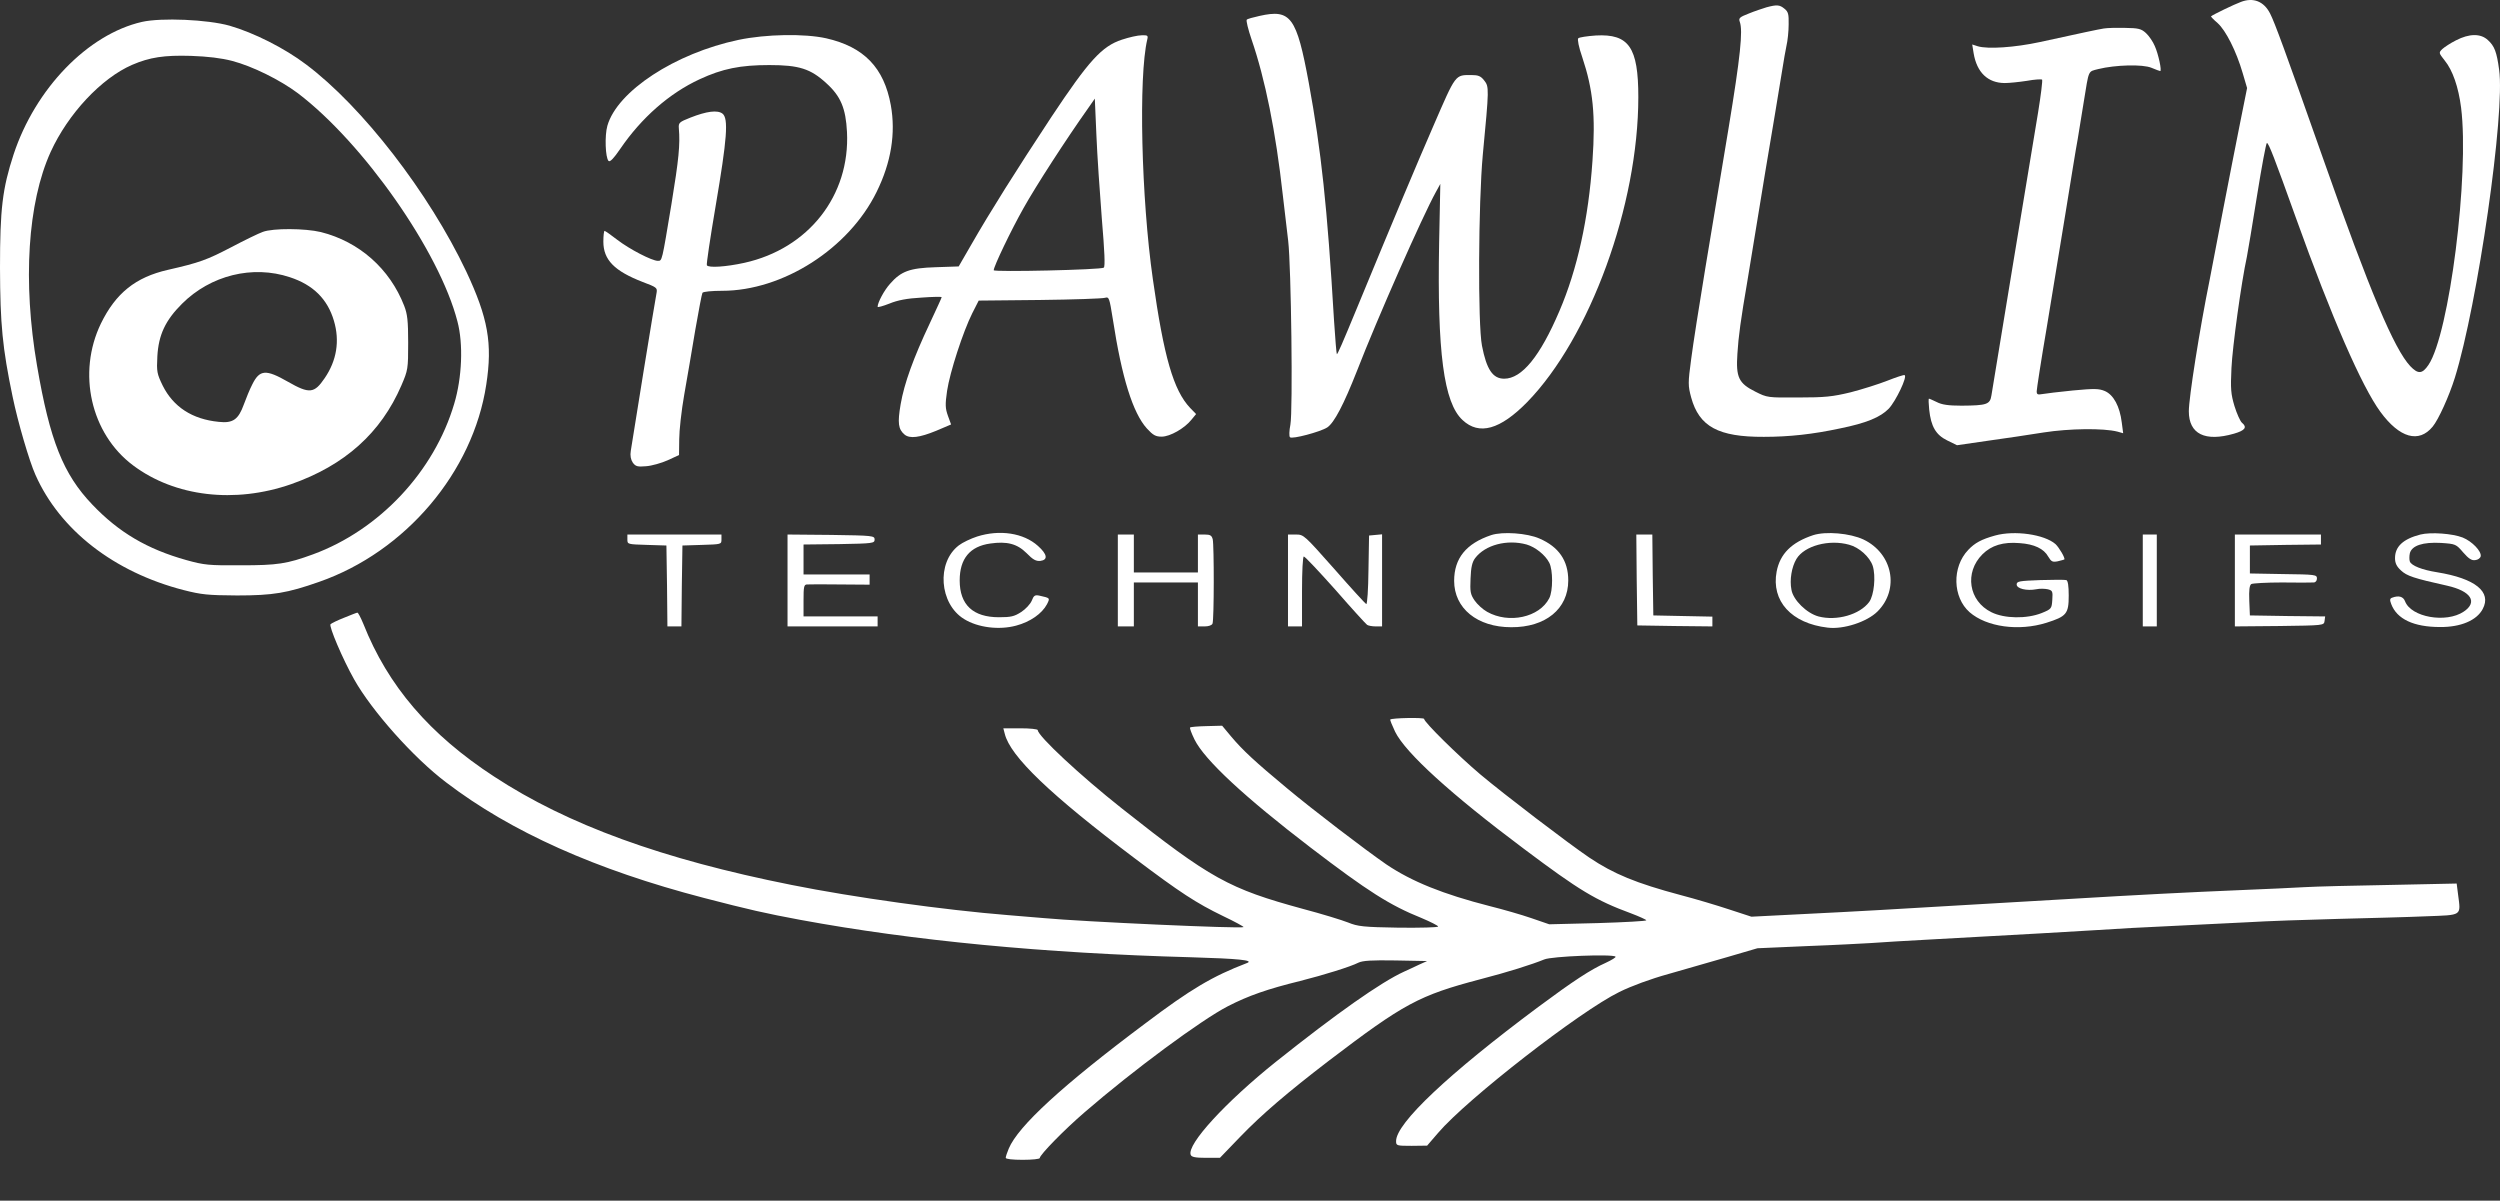 <svg width="152" height="73" viewBox="0 0 152 73" fill="none" xmlns="http://www.w3.org/2000/svg">
<rect x="0" y="0" width="152" height="73" fill="#333333" stroke="none"/>
<g clip-path="url(#clip0_142_316)">
<path d="M136.245 0.118C135.844 0.263 134.541 0.895 134.432 0.992C134.407 1.004 134.59 1.199 134.833 1.405C135.332 1.855 135.965 3.106 136.355 4.442L136.623 5.353L136.197 7.478C135.965 8.644 135.491 11.049 135.15 12.823C134.809 14.596 134.456 16.454 134.359 16.952C133.726 20.074 133.081 24.192 133.081 25.006C133.081 26.39 134.067 26.876 135.831 26.366C136.501 26.172 136.647 25.977 136.306 25.698C136.209 25.613 136.002 25.163 135.856 24.69C135.637 23.949 135.612 23.657 135.673 22.37C135.734 21.082 136.27 17.171 136.61 15.616C136.671 15.313 136.951 13.636 137.231 11.875C137.511 10.126 137.779 8.693 137.827 8.693C137.937 8.693 138.29 9.616 139.592 13.248C141.771 19.321 143.597 23.499 144.729 25.042C145.897 26.633 147.065 26.961 147.905 25.941C148.258 25.516 148.903 24.095 149.256 22.965C150.644 18.495 152.323 6.822 151.946 4.235C151.8 3.154 151.666 2.802 151.265 2.438C150.826 2.025 150.133 2.037 149.329 2.45C148.989 2.62 148.623 2.863 148.49 2.984C148.27 3.203 148.27 3.215 148.636 3.677C149.122 4.272 149.475 5.292 149.634 6.543C150.145 10.624 148.916 20.317 147.65 22.188C147.272 22.746 147.017 22.758 146.542 22.26C145.568 21.216 144.084 17.718 141.296 9.786C138.899 2.984 138.302 1.369 138.022 0.822C137.645 0.081 137 -0.174 136.245 0.118Z" fill="white"/>
<path d="M107.399 0.445C107.168 0.518 106.681 0.676 106.328 0.822C105.768 1.04 105.695 1.101 105.78 1.332C105.975 1.866 105.817 3.433 105.099 7.782C104.685 10.247 104.052 14.073 103.687 16.284C103.322 18.483 102.932 20.985 102.823 21.835C102.628 23.293 102.628 23.438 102.823 24.167C103.31 25.94 104.478 26.572 107.241 26.56C108.787 26.56 110.223 26.402 111.866 26.05C113.485 25.722 114.325 25.369 114.836 24.847C115.262 24.398 115.992 22.88 115.797 22.807C115.749 22.782 115.274 22.94 114.751 23.147C114.227 23.353 113.229 23.669 112.523 23.851C111.416 24.119 110.953 24.167 109.347 24.167C107.484 24.179 107.448 24.179 106.73 23.815C105.707 23.305 105.537 22.94 105.634 21.507C105.695 20.475 105.841 19.418 106.243 17.074C106.34 16.503 106.584 14.997 106.791 13.733C106.998 12.458 107.241 10.964 107.338 10.393C107.618 8.766 108.251 4.939 108.385 4.101C108.446 3.688 108.555 3.093 108.616 2.79C108.689 2.486 108.75 1.903 108.75 1.49C108.762 0.858 108.726 0.713 108.495 0.53C108.203 0.287 108.032 0.275 107.399 0.445Z" fill="white"/>
<path d="M76.582 0.967C76.192 1.052 75.839 1.15 75.803 1.198C75.754 1.247 75.888 1.793 76.095 2.401C76.922 4.806 77.567 8 77.993 11.85C78.103 12.749 78.249 14.012 78.322 14.644C78.505 16.223 78.614 24.956 78.456 25.819C78.383 26.183 78.371 26.535 78.432 26.584C78.553 26.718 80.282 26.256 80.695 25.989C81.121 25.709 81.706 24.58 82.509 22.539C83.738 19.369 86.501 13.114 87.305 11.668L87.572 11.182L87.499 14.765C87.377 21.41 87.779 24.483 88.923 25.539C89.933 26.487 91.211 26.122 92.855 24.446C96.676 20.523 99.61 12.47 99.61 5.899C99.61 2.874 99.038 2.048 97.029 2.158C96.506 2.194 96.019 2.267 95.958 2.328C95.897 2.388 95.983 2.85 96.202 3.482C96.859 5.449 97.017 7.004 96.822 9.786C96.579 13.308 95.897 16.381 94.814 18.907C93.633 21.677 92.526 23.025 91.455 23.025C90.761 23.025 90.384 22.466 90.104 21.021C89.848 19.721 89.885 12.348 90.153 9.421C90.542 5.34 90.542 5.279 90.238 4.891C90.031 4.623 89.873 4.563 89.471 4.563C88.461 4.563 88.534 4.465 87.158 7.636C86.075 10.126 84.822 13.114 82.485 18.774C81.608 20.899 81.316 21.567 81.28 21.531C81.255 21.507 81.182 20.596 81.109 19.491C80.695 12.531 80.33 9.166 79.576 5.048C78.833 1.016 78.48 0.542 76.582 0.967Z" fill="white"/>
<path d="M8.629 1.332C5.343 2.085 2.154 5.377 0.828 9.385C0.146 11.474 0 12.713 0 16.284C0.012 19.709 0.146 21.143 0.767 24.119C1.083 25.649 1.777 28.03 2.154 28.868C3.639 32.22 6.925 34.783 11.161 35.876C12.257 36.156 12.634 36.192 14.411 36.204C16.602 36.204 17.466 36.058 19.401 35.378C24.659 33.544 28.761 28.698 29.564 23.39C29.953 20.875 29.674 19.333 28.347 16.503C26.083 11.729 22.03 6.482 18.61 3.919C17.295 2.923 15.433 1.988 13.96 1.563C12.622 1.186 9.81 1.065 8.629 1.332ZM14.107 3.701C15.36 4.029 17.04 4.867 18.111 5.668C22.091 8.693 26.716 15.288 27.811 19.539C28.177 20.912 28.091 22.965 27.617 24.544C26.399 28.673 23.065 32.22 19.036 33.702C17.441 34.285 16.869 34.37 14.654 34.37C12.695 34.382 12.427 34.358 11.332 34.054C8.946 33.386 7.218 32.366 5.611 30.677C3.846 28.831 3.031 26.791 2.252 22.236C1.375 17.134 1.68 12.325 3.079 9.239C4.138 6.919 6.159 4.757 8.033 3.943C9.104 3.482 9.98 3.348 11.611 3.397C12.646 3.433 13.449 3.531 14.107 3.701Z" fill="white"/>
<path d="M15.981 14.098C15.737 14.183 14.861 14.608 14.034 15.045C12.585 15.798 12.135 15.968 10.212 16.406C8.24 16.855 7.035 17.827 6.134 19.673C4.686 22.673 5.514 26.366 8.094 28.297C10.638 30.204 14.277 30.629 17.697 29.439C20.959 28.297 23.162 26.317 24.403 23.438C24.805 22.503 24.817 22.43 24.817 20.839C24.817 19.491 24.768 19.09 24.574 18.592C23.697 16.333 21.835 14.693 19.511 14.11C18.549 13.879 16.602 13.867 15.981 14.098ZM17.624 16.855C19.036 17.317 19.912 18.179 20.302 19.503C20.667 20.73 20.472 21.92 19.742 22.989C19.109 23.924 18.817 23.961 17.502 23.208C16.163 22.442 15.786 22.467 15.336 23.378C15.178 23.681 14.959 24.228 14.825 24.592C14.496 25.503 14.167 25.746 13.303 25.649C11.684 25.491 10.54 24.738 9.895 23.451C9.542 22.722 9.518 22.6 9.567 21.665C9.64 20.365 10.053 19.479 11.064 18.471C12.804 16.734 15.36 16.102 17.624 16.855Z" fill="white"/>
<path d="M127.908 1.733C127.543 1.793 126.679 1.976 124.013 2.559C122.492 2.887 120.861 2.996 120.252 2.814L119.911 2.704L119.997 3.239C120.191 4.405 120.861 5.049 121.895 5.049C122.163 5.049 122.759 4.988 123.234 4.915C123.697 4.83 124.111 4.806 124.159 4.842C124.196 4.891 124.086 5.789 123.916 6.834C123.49 9.361 121.177 23.438 121.08 24.033C120.995 24.592 120.8 24.653 119.266 24.665C118.451 24.665 118.061 24.604 117.757 24.446C117.526 24.337 117.319 24.24 117.282 24.24C117.246 24.24 117.258 24.543 117.295 24.908C117.404 25.928 117.696 26.438 118.39 26.778L118.986 27.07L120.824 26.803C121.847 26.657 123.392 26.438 124.257 26.293C125.827 26.049 127.896 26.025 128.748 26.244L129.089 26.341L129.003 25.685C128.882 24.701 128.504 24.009 127.981 23.778C127.604 23.62 127.336 23.62 126.021 23.742C125.182 23.827 124.354 23.924 124.171 23.96C123.891 24.009 123.831 23.985 123.831 23.79C123.831 23.669 124.098 21.92 124.439 19.928C124.768 17.924 125.291 14.754 125.595 12.883C125.9 11.012 126.216 9.02 126.326 8.45C126.423 7.879 126.581 6.871 126.691 6.202C127.019 4.198 126.934 4.368 127.579 4.198C128.614 3.943 130.281 3.895 130.817 4.125C131.072 4.235 131.316 4.32 131.34 4.32C131.45 4.32 131.231 3.287 131.012 2.801C130.902 2.534 130.659 2.182 130.476 2.012C130.184 1.745 130.014 1.708 129.21 1.696C128.699 1.684 128.115 1.696 127.908 1.733Z" fill="white"/>
<path d="M44.9 2.425C41.041 3.239 37.524 5.547 36.928 7.648C36.757 8.244 36.806 9.592 37.001 9.786C37.086 9.871 37.317 9.628 37.707 9.057C39.009 7.15 40.701 5.669 42.539 4.818C43.926 4.175 45.009 3.956 46.774 3.956C48.575 3.956 49.282 4.175 50.243 5.061C51.119 5.851 51.424 6.592 51.497 8.025C51.691 11.887 49.16 15.118 45.253 15.981C44.145 16.224 43.074 16.297 42.977 16.127C42.94 16.078 43.184 14.45 43.512 12.519C44.206 8.438 44.303 7.199 43.926 6.907C43.622 6.677 42.965 6.762 41.979 7.15C41.297 7.418 41.248 7.466 41.273 7.794C41.358 8.802 41.273 9.665 40.822 12.422C40.238 15.932 40.263 15.859 39.995 15.859C39.642 15.859 38.279 15.155 37.536 14.584C37.147 14.28 36.794 14.037 36.757 14.037C36.721 14.037 36.684 14.329 36.684 14.693C36.684 15.799 37.354 16.479 39.082 17.147C39.922 17.463 39.97 17.499 39.922 17.791C39.837 18.191 38.437 26.815 38.352 27.41C38.303 27.702 38.352 27.945 38.473 28.127C38.644 28.358 38.753 28.394 39.289 28.346C39.63 28.321 40.226 28.151 40.603 27.981L41.285 27.666L41.297 26.706C41.297 26.184 41.431 24.969 41.601 23.997C41.772 23.026 42.076 21.264 42.271 20.074C42.478 18.884 42.672 17.863 42.709 17.803C42.758 17.73 43.293 17.681 43.902 17.681C47.602 17.681 51.606 15.118 53.298 11.669C54.187 9.871 54.466 8.098 54.162 6.397C53.748 4.114 52.531 2.851 50.231 2.328C48.916 2.037 46.579 2.073 44.9 2.425Z" fill="white"/>
<path d="M68.208 2.413C66.991 2.814 66.2 3.688 63.923 7.114C61.769 10.381 60.187 12.895 59.067 14.851L58.288 16.199L56.889 16.247C55.306 16.296 54.783 16.491 54.114 17.256C53.761 17.644 53.359 18.397 53.359 18.652C53.359 18.701 53.675 18.616 54.077 18.458C54.576 18.252 55.148 18.142 56.024 18.094C56.694 18.045 57.254 18.033 57.254 18.07C57.254 18.106 56.925 18.81 56.536 19.648C55.538 21.762 54.978 23.305 54.759 24.58C54.564 25.722 54.612 26.098 55.002 26.426C55.319 26.681 55.903 26.608 56.913 26.195L57.826 25.807L57.631 25.272C57.473 24.823 57.461 24.604 57.582 23.766C57.753 22.624 58.556 20.159 59.116 19.041L59.505 18.276L63.218 18.239C65.262 18.215 67.039 18.154 67.185 18.106C67.429 18.033 67.453 18.106 67.66 19.406C68.208 22.977 68.877 25.102 69.729 26.05C70.107 26.463 70.265 26.548 70.63 26.548C71.141 26.548 72.03 26.038 72.443 25.515L72.723 25.175L72.358 24.799C71.348 23.73 70.764 21.713 70.094 16.976C69.388 12.057 69.218 4.648 69.754 2.401C69.814 2.158 69.778 2.134 69.413 2.146C69.181 2.146 68.646 2.267 68.208 2.413ZM66.991 13.296C67.161 15.312 67.198 16.187 67.112 16.272C66.978 16.405 60.418 16.551 60.418 16.43C60.418 16.199 61.477 13.988 62.232 12.652C62.986 11.304 64.8 8.498 66.151 6.591L66.565 5.996L66.662 8.231C66.711 9.446 66.869 11.729 66.991 13.296Z" fill="white"/>
<path d="M59.408 32.621C59.031 32.743 58.519 32.986 58.3 33.156C56.925 34.2 57.108 36.715 58.617 37.638C59.457 38.16 60.747 38.318 61.781 38.038C62.645 37.808 63.351 37.31 63.656 36.739C63.85 36.35 63.85 36.362 63.205 36.217C62.925 36.156 62.852 36.204 62.731 36.52C62.645 36.727 62.353 37.042 62.086 37.212C61.672 37.48 61.465 37.528 60.735 37.528C59.164 37.528 58.349 36.775 58.349 35.293C58.349 33.969 58.97 33.216 60.211 33.046C61.221 32.901 61.842 33.059 62.414 33.629C62.804 34.03 62.986 34.127 63.254 34.103C63.729 34.042 63.68 33.702 63.108 33.192C62.232 32.403 60.783 32.184 59.408 32.621Z" fill="white"/>
<path d="M90.664 32.535C89.142 33.046 88.412 33.944 88.412 35.317C88.412 36.981 89.812 38.135 91.881 38.135C93.974 38.147 95.35 37.017 95.35 35.293C95.35 34.09 94.778 33.252 93.597 32.742C92.855 32.414 91.358 32.305 90.664 32.535ZM92.818 33.106C93.354 33.264 93.95 33.738 94.194 34.212C94.425 34.649 94.425 35.936 94.194 36.374C93.597 37.54 91.735 37.941 90.42 37.2C90.153 37.054 89.812 36.738 89.654 36.507C89.398 36.131 89.374 35.973 89.41 35.171C89.434 34.491 89.507 34.175 89.69 33.932C90.299 33.131 91.625 32.778 92.818 33.106Z" fill="white"/>
<path d="M110.247 32.536C108.921 32.973 108.227 33.678 108.02 34.747C107.679 36.544 108.921 37.905 111.124 38.16C112.085 38.281 113.522 37.808 114.154 37.176C115.505 35.828 115.079 33.654 113.302 32.803C112.475 32.415 111.014 32.293 110.247 32.536ZM112.426 33.119C113.035 33.277 113.68 33.86 113.862 34.407C114.057 35.026 113.947 36.192 113.643 36.605C113.071 37.37 111.671 37.771 110.564 37.48C109.846 37.285 109.03 36.484 108.921 35.864C108.799 35.257 108.933 34.467 109.225 33.981C109.712 33.18 111.209 32.779 112.426 33.119Z" fill="white"/>
<path d="M121.299 32.56C120.471 32.791 120.07 33.009 119.668 33.434C118.67 34.479 118.719 36.313 119.753 37.224C120.788 38.123 122.735 38.39 124.415 37.868C125.644 37.479 125.778 37.321 125.778 36.216C125.778 35.609 125.729 35.305 125.632 35.269C125.547 35.244 124.829 35.244 124.05 35.269C122.772 35.317 122.613 35.342 122.613 35.536C122.613 35.791 123.222 35.937 123.806 35.827C124.013 35.779 124.33 35.791 124.5 35.827C124.792 35.9 124.816 35.949 124.78 36.471C124.743 37.005 124.731 37.03 124.135 37.273C123.222 37.637 121.859 37.613 121.08 37.224C119.692 36.544 119.425 34.807 120.532 33.702C121.08 33.155 121.798 32.937 122.796 33.022C123.684 33.082 124.269 33.362 124.536 33.847C124.719 34.151 124.792 34.188 125.109 34.127C125.315 34.078 125.486 34.03 125.51 34.017C125.583 33.945 125.194 33.289 124.975 33.082C124.293 32.487 122.48 32.232 121.299 32.56Z" fill="white"/>
<path d="M147.163 32.499C146.116 32.767 145.617 33.228 145.617 33.933C145.617 34.236 145.714 34.443 145.982 34.686C146.335 35.014 146.749 35.16 148.782 35.609C150.242 35.937 150.668 36.605 149.792 37.188C148.721 37.905 146.591 37.528 146.226 36.556C146.116 36.265 145.836 36.192 145.447 36.338C145.301 36.386 145.288 36.471 145.386 36.726C145.727 37.637 146.749 38.123 148.356 38.123C149.609 38.135 150.583 37.722 150.948 37.03C151.508 35.986 150.498 35.172 148.185 34.795C147.26 34.649 146.615 34.394 146.518 34.139C146.481 34.042 146.481 33.811 146.518 33.641C146.639 33.168 147.309 32.949 148.416 33.01C149.305 33.07 149.329 33.083 149.767 33.593C150.096 33.969 150.279 34.091 150.498 34.054C150.656 34.042 150.802 33.933 150.826 33.824C150.887 33.52 150.303 32.913 149.731 32.682C149.11 32.439 147.796 32.342 147.163 32.499Z" fill="white"/>
<path d="M38.145 32.803C38.145 33.094 38.157 33.094 39.338 33.13L40.518 33.167L40.555 35.62L40.579 38.086H41.005H41.431L41.455 35.62L41.492 33.167L42.685 33.13C43.853 33.094 43.865 33.094 43.865 32.803V32.499H41.005H38.145V32.803Z" fill="white"/>
<path d="M47.882 35.292V38.086H50.62H53.359V37.782V37.479H51.107H48.855V36.507C48.855 35.669 48.88 35.535 49.075 35.535C49.184 35.523 50.085 35.523 51.083 35.535L52.872 35.548V35.232V34.928H50.864H48.855V34.017V33.106L51.022 33.082C53.079 33.045 53.176 33.033 53.176 32.803C53.176 32.572 53.079 32.56 50.535 32.523L47.882 32.499V35.292Z" fill="white"/>
<path d="M67.964 35.292V38.086H68.451H68.938V36.75V35.414H70.885H72.833V36.75V38.086H73.247C73.49 38.086 73.685 38.013 73.721 37.916C73.819 37.685 73.819 33.155 73.734 32.79C73.673 32.56 73.588 32.499 73.247 32.499H72.833V33.653V34.807H70.885H68.938V33.653V32.499H68.451H67.964V35.292Z" fill="white"/>
<path d="M78.31 35.292V38.086H78.736H79.162V35.961C79.162 34.709 79.211 33.835 79.272 33.835C79.344 33.835 80.197 34.746 81.195 35.863C82.18 36.993 83.045 37.94 83.118 37.989C83.178 38.038 83.422 38.086 83.641 38.086H84.03V35.28V32.487L83.641 32.523L83.239 32.56L83.203 34.661C83.191 35.827 83.13 36.75 83.069 36.726C83.008 36.702 82.132 35.742 81.121 34.588C79.308 32.547 79.272 32.499 78.797 32.499H78.31V35.292Z" fill="white"/>
<path d="M99.512 35.256L99.549 38.026L101.837 38.062L104.113 38.086V37.782V37.491L102.324 37.455L100.522 37.418L100.486 34.952L100.462 32.499H99.975H99.488L99.512 35.256Z" fill="white"/>
<path d="M130.281 35.292V38.086H130.707H131.133V35.292V32.499H130.707H130.281V35.292Z" fill="white"/>
<path d="M135.88 35.292V38.086L138.594 38.062C141.284 38.026 141.296 38.026 141.333 37.758L141.369 37.479L139.081 37.455L136.793 37.418L136.756 36.519C136.732 35.876 136.769 35.584 136.878 35.511C136.963 35.463 137.803 35.414 138.74 35.414C139.677 35.426 140.542 35.426 140.663 35.414C140.785 35.414 140.87 35.317 140.87 35.171C140.87 34.94 140.773 34.928 138.838 34.904L136.793 34.867V34.017V33.167L138.959 33.13L141.114 33.106V32.803V32.499H138.497H135.88V35.292Z" fill="white"/>
<path d="M20.935 37.552C20.533 37.71 20.156 37.892 20.095 37.953C19.985 38.062 20.825 40.054 21.531 41.306C22.602 43.212 25.134 46.067 27.13 47.573C31.061 50.573 36.222 52.881 42.794 54.593C45.557 55.31 46.519 55.529 48.673 55.93C55.525 57.193 63.473 57.958 72.407 58.201C75.316 58.286 76.265 58.383 75.815 58.553C73.721 59.355 72.407 60.132 69.62 62.234C64.617 65.975 61.903 68.465 61.331 69.837C61.234 70.068 61.148 70.323 61.148 70.396C61.148 70.469 61.55 70.517 62.183 70.517C62.755 70.517 63.218 70.469 63.218 70.408C63.218 70.214 64.715 68.683 65.944 67.626C68.889 65.076 73.052 62.003 74.659 61.177C75.912 60.533 77.069 60.132 79.04 59.646C80.525 59.27 82.12 58.772 82.594 58.529C82.85 58.407 83.397 58.371 84.846 58.395L86.769 58.432L86.282 58.65C86.014 58.784 85.6 58.966 85.369 59.075C83.957 59.719 81.268 61.614 77.58 64.553C74.513 67.007 72.151 69.582 72.395 70.214C72.443 70.347 72.675 70.396 73.32 70.396H74.172L75.413 69.108C76.74 67.736 78.261 66.436 80.793 64.493C85.357 61.019 86.27 60.521 90.007 59.537C91.698 59.1 93.147 58.638 93.889 58.335C94.327 58.14 98.064 57.995 98.222 58.164C98.271 58.201 97.991 58.371 97.626 58.541C96.725 58.942 95.666 59.634 93.524 61.225C88.059 65.294 84.882 68.295 84.882 69.376C84.882 69.655 84.907 69.667 85.832 69.667L86.769 69.655L87.438 68.878C89.203 66.813 96.068 61.48 98.453 60.314C99.184 59.95 100.376 59.513 101.435 59.221C102.409 58.942 104.028 58.48 105.026 58.189L106.852 57.654L109.894 57.521C111.574 57.46 113.29 57.363 113.728 57.339C114.167 57.302 116.004 57.193 117.806 57.096C123.356 56.792 125.522 56.67 127.482 56.549C128.516 56.476 130.525 56.367 131.924 56.306C133.336 56.233 135.442 56.136 136.61 56.075C137.779 56.002 140.274 55.917 142.148 55.869C144.023 55.82 146.433 55.76 147.504 55.711C149.731 55.626 149.621 55.711 149.451 54.387L149.366 53.719L145.337 53.804C143.11 53.84 140.773 53.901 140.14 53.938C139.507 53.974 137.73 54.059 136.184 54.12C132.995 54.253 130.123 54.399 125.656 54.666C123.952 54.764 121.128 54.934 119.388 55.031C117.647 55.128 115.323 55.274 114.215 55.334C113.108 55.395 110.917 55.517 109.347 55.59L106.486 55.735L105.148 55.298C104.417 55.055 103.078 54.654 102.19 54.423C99.464 53.695 98.113 53.136 96.628 52.14C95.386 51.302 91.467 48.314 89.994 47.075C88.643 45.933 86.586 43.905 86.586 43.71C86.586 43.613 84.627 43.65 84.529 43.747C84.505 43.771 84.639 44.099 84.822 44.488C85.454 45.775 88.217 48.29 92.648 51.605C96.031 54.144 97.017 54.739 99.159 55.529C99.671 55.723 100.097 55.917 100.097 55.954C100.097 56.002 98.77 56.075 97.151 56.124L94.194 56.197L93.098 55.82C92.502 55.614 91.358 55.286 90.579 55.092C87.731 54.363 85.832 53.597 84.286 52.553C82.984 51.654 79.819 49.237 78.249 47.925C76.29 46.298 75.559 45.617 74.853 44.779L74.306 44.123L73.356 44.148C72.833 44.16 72.382 44.196 72.358 44.233C72.322 44.269 72.443 44.585 72.626 44.962C73.234 46.2 75.669 48.46 79.685 51.533C83.166 54.193 84.505 55.043 86.44 55.82C86.988 56.051 87.438 56.282 87.438 56.33C87.438 56.391 86.355 56.416 85.041 56.403C82.886 56.367 82.558 56.33 81.961 56.087C81.596 55.942 80.367 55.565 79.223 55.262C74.719 54.035 73.612 53.428 68.208 49.152C65.688 47.16 63.096 44.743 63.096 44.391C63.096 44.33 62.621 44.281 62.049 44.281H61.002L61.088 44.609C61.416 45.982 63.85 48.314 69.011 52.201C71.75 54.266 72.736 54.909 74.367 55.699C75.085 56.039 75.632 56.343 75.608 56.367C75.498 56.476 65.798 56.039 63.461 55.82C62.755 55.76 61.769 55.675 61.27 55.638C57.461 55.334 51.874 54.557 48.125 53.804C40.263 52.237 34.518 50.148 30.051 47.221C26.12 44.658 23.588 41.706 22.091 37.929C21.933 37.552 21.774 37.236 21.726 37.249C21.689 37.249 21.324 37.394 20.935 37.552Z" fill="white"/>
</g>
<defs>
<clipPath id="clip0_142_316">
<rect width="152" height="73" fill="white"/>
</clipPath>
</defs>
</svg>
